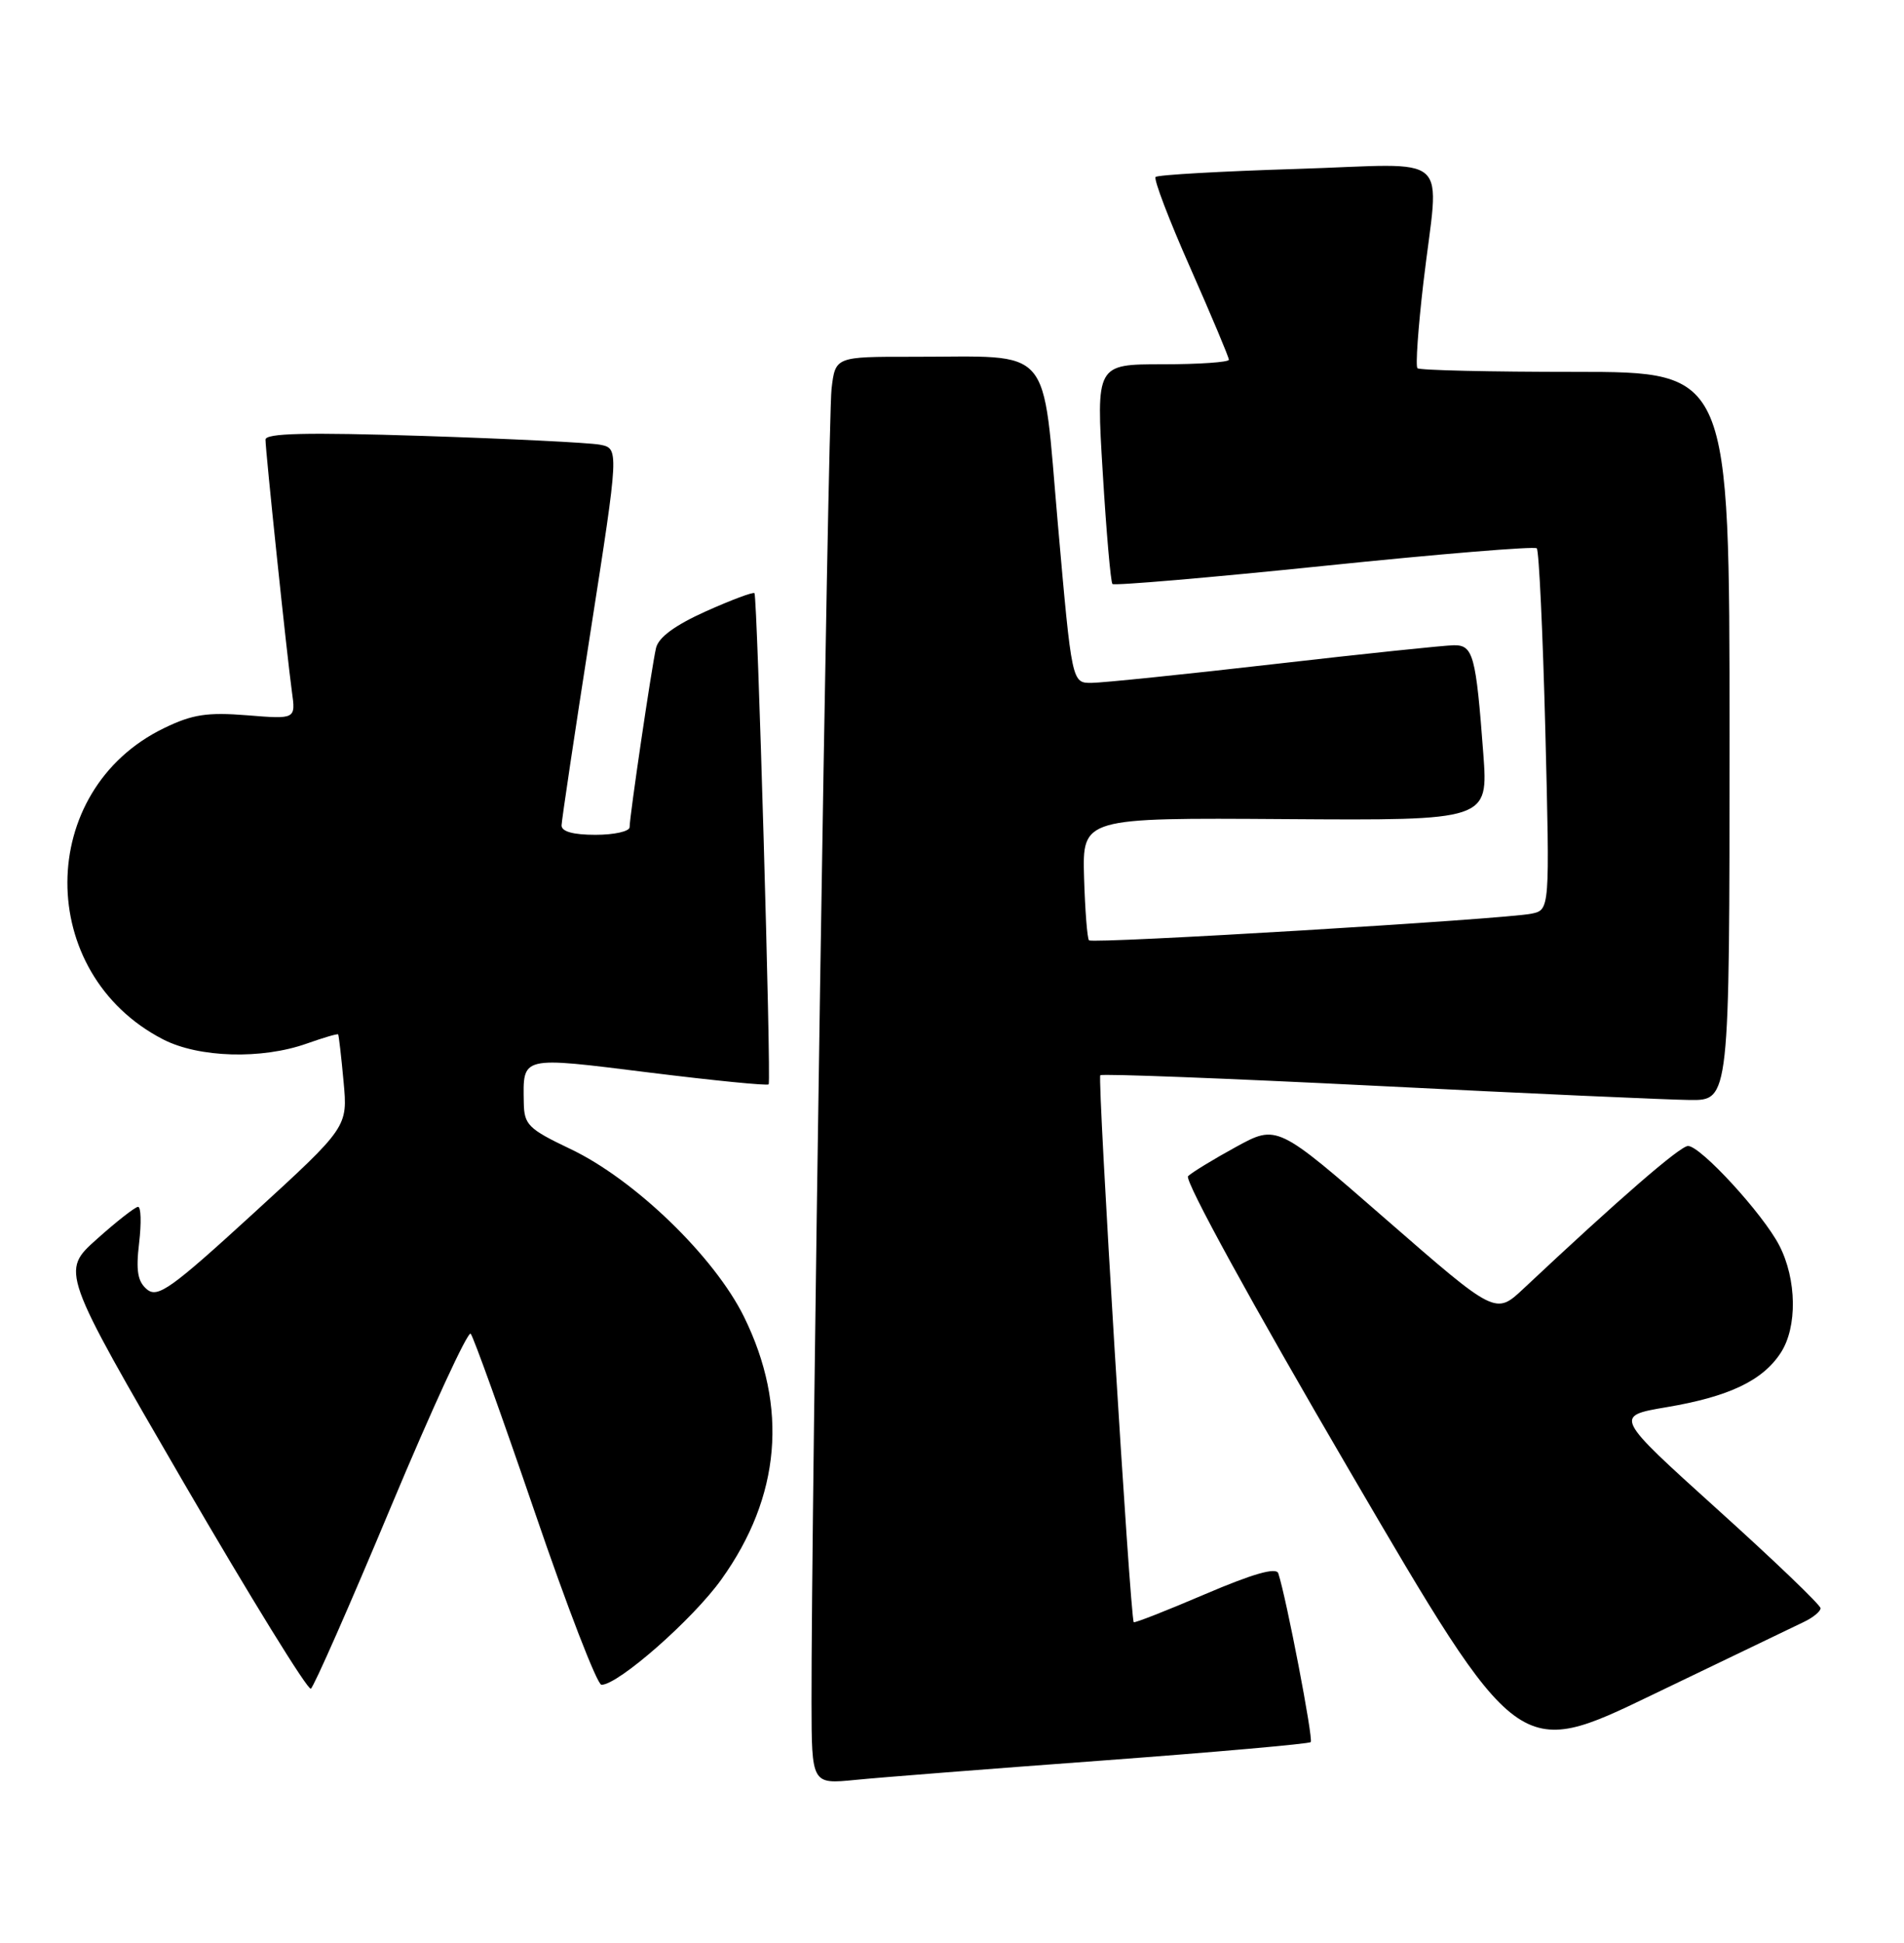 <?xml version="1.0" encoding="UTF-8" standalone="no"?>
<!DOCTYPE svg PUBLIC "-//W3C//DTD SVG 1.1//EN" "http://www.w3.org/Graphics/SVG/1.1/DTD/svg11.dtd" >
<svg xmlns="http://www.w3.org/2000/svg" xmlns:xlink="http://www.w3.org/1999/xlink" version="1.1" viewBox="0 0 251 256">
 <g >
 <path fill="currentColor"
d=" M 145.43 231.97 C 160.24 230.87 172.55 229.78 172.79 229.55 C 173.16 229.17 169.56 210.45 168.51 207.30 C 168.23 206.49 165.15 207.37 158.88 210.05 C 153.81 212.22 149.57 213.88 149.46 213.75 C 148.99 213.17 144.64 142.04 145.05 141.68 C 145.30 141.46 161.70 142.09 181.50 143.08 C 201.30 144.08 219.86 144.91 222.75 144.94 C 228.00 145.00 228.00 145.00 228.00 97.00 C 228.00 49.00 228.00 49.00 207.67 49.00 C 196.48 49.00 187.12 48.79 186.86 48.52 C 186.59 48.26 186.95 43.20 187.64 37.27 C 189.71 19.65 191.90 21.61 170.93 22.26 C 160.98 22.57 152.62 23.04 152.34 23.32 C 152.06 23.60 154.12 29.00 156.92 35.31 C 159.71 41.63 162.00 47.07 162.00 47.40 C 162.00 47.73 158.06 48.00 153.25 48.00 C 144.50 48.00 144.50 48.00 145.37 62.25 C 145.84 70.09 146.42 76.70 146.65 76.95 C 146.87 77.19 159.43 76.12 174.56 74.56 C 189.68 73.00 202.29 71.96 202.59 72.25 C 202.88 72.55 203.39 83.38 203.72 96.34 C 204.31 119.88 204.31 119.88 201.90 120.39 C 198.40 121.12 144.06 124.39 143.56 123.90 C 143.33 123.67 143.04 119.94 142.91 115.62 C 142.69 107.75 142.69 107.75 169.44 107.93 C 196.19 108.11 196.19 108.11 195.54 99.31 C 194.57 86.34 194.21 85.00 191.67 85.02 C 190.48 85.03 179.82 86.14 168.00 87.50 C 156.18 88.86 145.33 89.97 143.90 89.98 C 141.30 90.00 141.30 90.00 139.46 69.10 C 137.34 45.01 139.09 47.03 120.31 47.01 C 110.12 47.00 110.12 47.00 109.62 51.25 C 109.15 55.22 106.93 200.57 106.98 224.30 C 107.00 235.10 107.00 235.10 112.75 234.53 C 115.91 234.21 130.62 233.06 145.43 231.97 Z  M 237.75 213.74 C 238.99 213.16 240.00 212.33 240.00 211.91 C 240.00 211.49 233.88 205.62 226.39 198.87 C 212.79 186.59 212.79 186.59 219.69 185.42 C 227.90 184.04 232.35 181.93 234.74 178.27 C 236.96 174.89 236.87 168.57 234.55 164.09 C 232.41 159.95 224.19 151.00 222.53 151.00 C 221.49 151.00 213.52 157.90 200.83 169.81 C 197.16 173.25 197.16 173.25 182.76 160.71 C 168.36 148.16 168.36 148.16 162.93 151.13 C 159.95 152.76 157.10 154.50 156.62 154.98 C 156.10 155.50 165.05 171.81 177.94 193.85 C 200.15 231.84 200.15 231.84 217.82 223.32 C 227.55 218.64 236.51 214.33 237.75 213.74 Z  M 51.54 198.53 C 56.96 185.58 61.69 175.33 62.05 175.74 C 62.42 176.16 66.22 186.74 70.50 199.25 C 74.77 211.76 78.73 222.00 79.29 222.00 C 81.51 222.00 91.36 213.35 95.10 208.11 C 102.92 197.20 103.94 185.41 98.08 173.51 C 94.17 165.57 83.63 155.39 75.16 151.38 C 69.66 148.76 69.10 148.21 69.05 145.33 C 68.95 139.09 68.52 139.20 85.57 141.32 C 94.10 142.38 101.19 143.08 101.33 142.88 C 101.68 142.35 99.84 78.58 99.46 78.16 C 99.29 77.97 96.41 79.05 93.06 80.55 C 88.97 82.39 86.81 83.98 86.48 85.39 C 85.90 87.93 83.00 107.57 83.00 108.99 C 83.00 109.55 80.97 110.00 78.50 110.00 C 75.55 110.00 74.01 109.57 74.03 108.75 C 74.05 108.06 75.76 96.60 77.84 83.29 C 81.62 59.08 81.62 59.08 79.06 58.59 C 77.65 58.33 67.16 57.81 55.75 57.44 C 40.36 56.95 35.00 57.08 35.00 57.93 C 35.00 59.44 37.83 86.43 38.48 91.13 C 38.99 94.77 38.99 94.77 32.58 94.25 C 27.32 93.83 25.35 94.13 21.63 95.94 C 4.70 104.13 4.62 128.25 21.49 136.95 C 26.20 139.38 34.51 139.62 40.46 137.50 C 42.64 136.73 44.49 136.18 44.58 136.30 C 44.66 136.41 44.99 139.20 45.29 142.50 C 45.85 148.50 45.85 148.50 33.42 159.87 C 22.57 169.80 20.79 171.07 19.38 169.90 C 18.15 168.88 17.90 167.46 18.34 163.78 C 18.65 161.15 18.59 159.01 18.20 159.02 C 17.82 159.03 15.37 160.94 12.77 163.27 C 8.03 167.50 8.03 167.50 24.14 195.23 C 33.01 210.48 40.58 222.76 40.98 222.51 C 41.37 222.27 46.13 211.48 51.54 198.53 Z "/>
</g>
</svg>